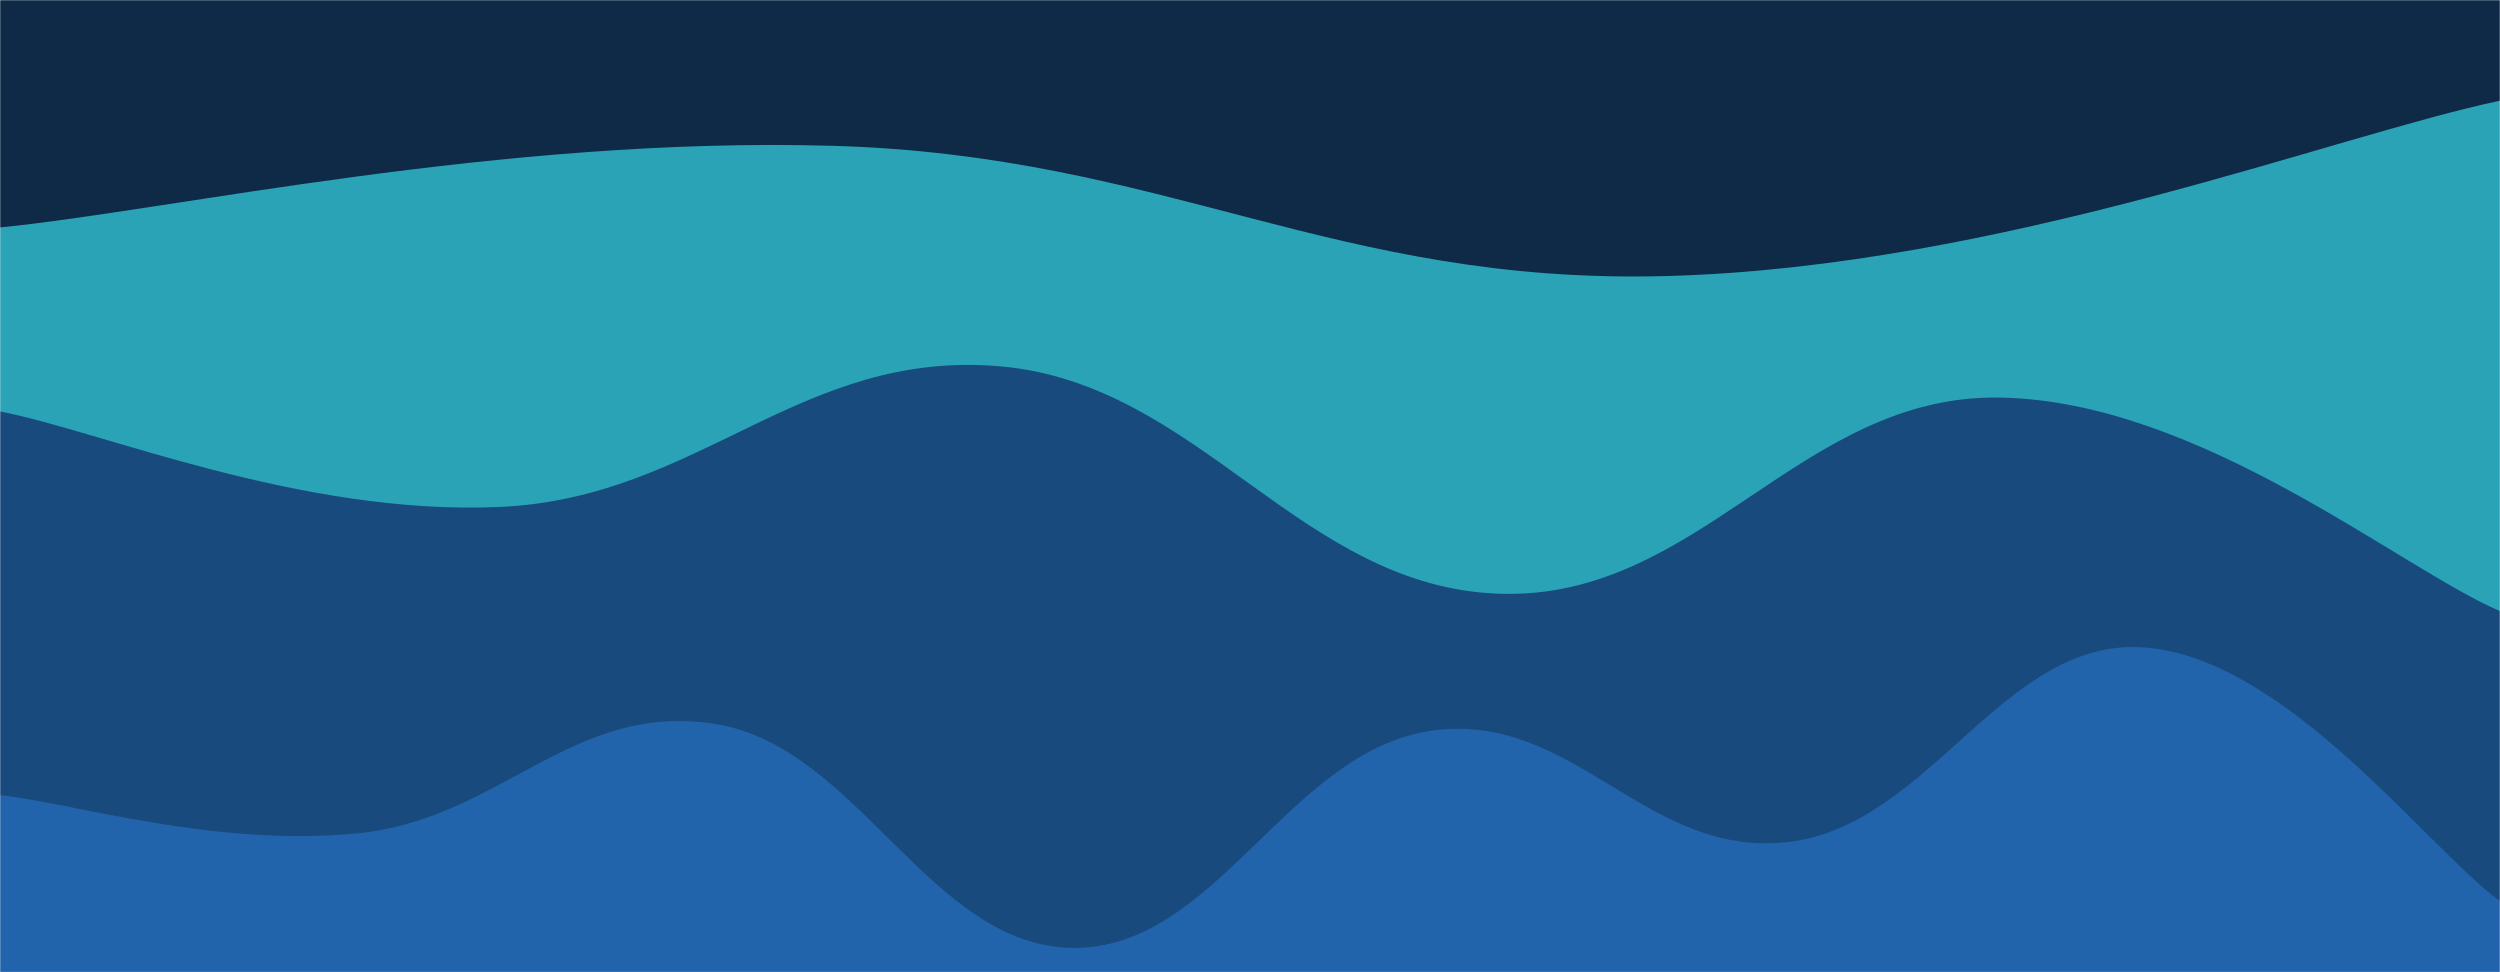 <svg xmlns="http://www.w3.org/2000/svg" version="1.1" xmlns:xlink="http://www.w3.org/1999/xlink" xmlns:svgjs="http://svgjs.dev/svgjs" width="1440" height="560" preserveAspectRatio="none" viewBox="0 0 1440 560"><g mask="url(&quot;#SvgjsMask1000&quot;)" fill="none"><rect width="1440" height="560" x="0" y="0" fill="#0e2a47"></rect><path d="M 0,131 C 96,121.6 288,78.4 480,84 C 672,89.6 768,164.2 960,159 C 1152,153.8 1344,78.2 1440,58L1440 560L0 560z" fill="#2aa3b6"></path><path d="M 0,237 C 57.6,248 172.8,297.2 288,292 C 403.2,286.8 460.8,201 576,211 C 691.2,221 748.8,338.4 864,342 C 979.2,345.6 1036.8,227 1152,229 C 1267.2,231 1382.4,327.4 1440,352L1440 560L0 560z" fill="#184a7e"></path><path d="M 0,458 C 41.2,462.4 123.6,488.2 206,480 C 288.4,471.8 329.6,403.8 412,417 C 494.4,430.2 535.6,545.2 618,546 C 700.4,546.8 741.6,433.2 824,421 C 906.4,408.8 947.6,494.6 1030,485 C 1112.4,475.4 1154,366.2 1236,373 C 1318,379.8 1399.2,489.8 1440,519L1440 560L0 560z" fill="#2264ab"></path></g><defs><mask id="SvgjsMask1000"><rect width="1440" height="560" fill="#ffffff"></rect></mask></defs></svg>